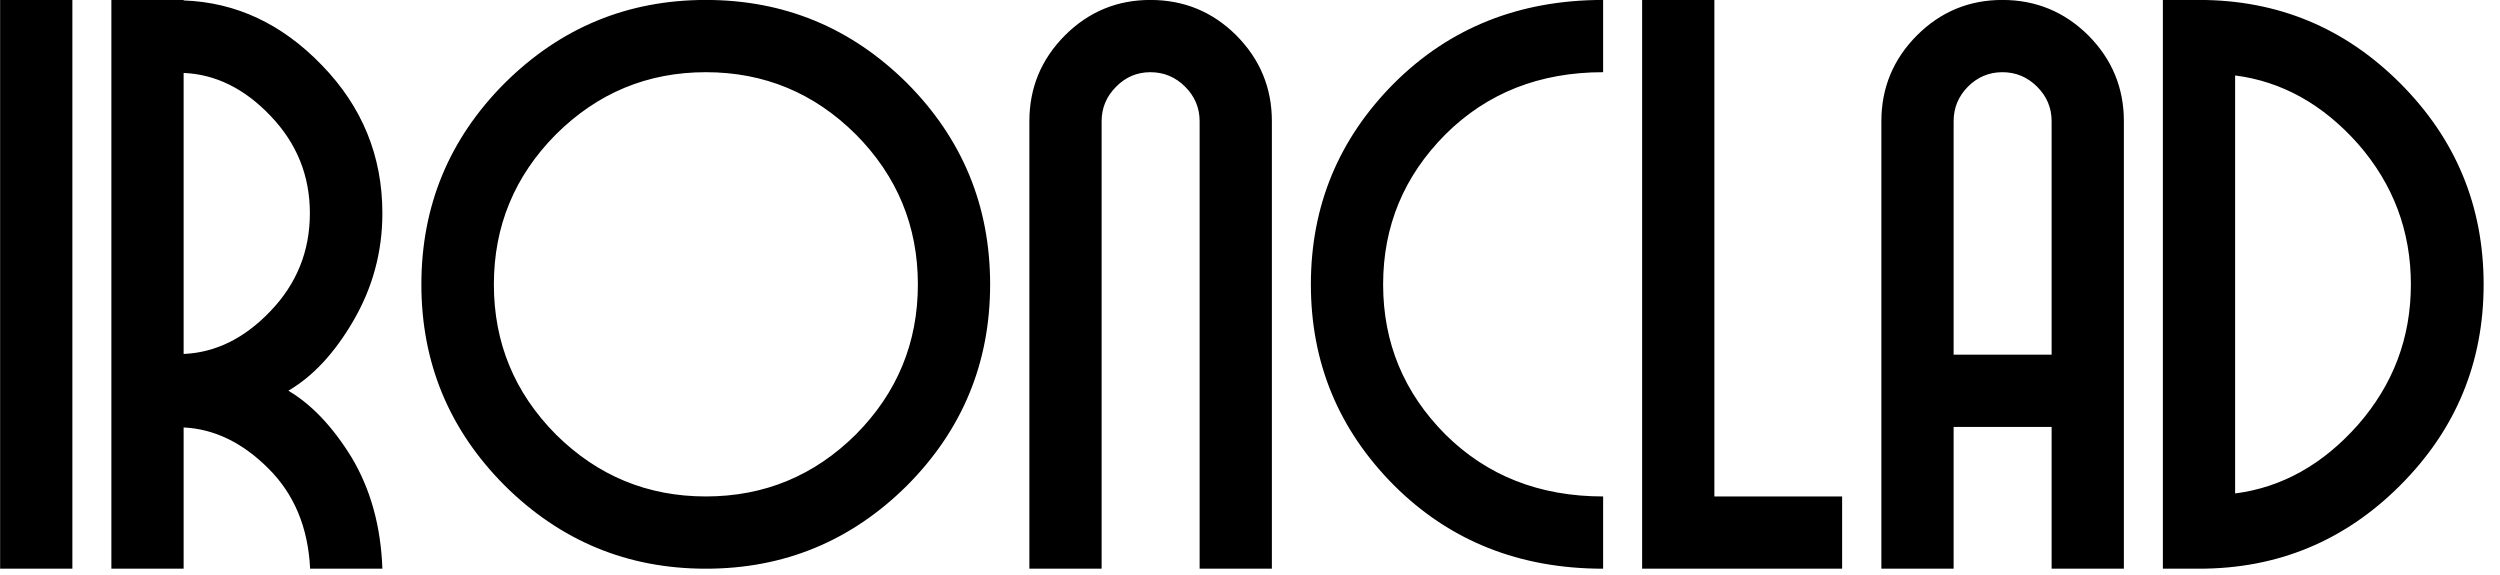 <svg id="mainsvg" xmlns="http://www.w3.org/2000/svg" xmlns:xlink="http://www.w3.org/1999/xlink" version="1.1" x="0px" y="0px" enable-background="new 0 0 200 162.5" xml:space="preserve" viewBox="0 0 100 23"><path fill="#000" transform="translate(-0.625, 22.438)" d="M0.63 0.31L0.63-22.44L3.52-22.44L3.52 0.31L0.63 0.31ZM7.97-19.52L7.97-8.28Q9.89-8.36 11.45-10L11.45-10Q13.02-11.64 13.02-13.91L13.02-13.91Q13.02-16.16 11.45-17.80L11.45-17.80Q9.89-19.44 7.97-19.52L7.97-19.52ZM15.92-13.91L15.92-13.91Q15.92-11.59 14.75-9.59L14.75-9.59Q13.63-7.67 12.16-6.81L12.16-6.81Q13.56-5.98 14.69-4.14L14.69-4.14Q15.83-2.23 15.92 0.31L15.92 0.31L13.03 0.31Q12.91-2.16 11.36-3.70L11.36-3.70Q9.81-5.25 7.97-5.34L7.97-5.34L7.97 0.31L5.08 0.31L5.08-22.44L7.97-22.44L7.97-22.42Q11.11-22.31 13.50-19.83L13.50-19.83Q15.92-17.34 15.92-13.91ZM28.86-2.58L28.86-2.58Q32.36-2.58 34.86-5.06L34.86-5.06Q37.34-7.56 37.34-11.06L37.34-11.06Q37.34-14.56 34.86-17.06L34.86-17.06Q32.36-19.55 28.86-19.55L28.86-19.55Q25.36-19.55 22.86-17.06L22.86-17.06Q20.38-14.56 20.38-11.06L20.38-11.06Q20.38-7.56 22.86-5.06L22.86-5.06Q25.36-2.58 28.86-2.58ZM28.86-22.44L28.86-22.44Q33.56-22.44 36.91-19.11L36.91-19.11Q40.23-15.77 40.23-11.06L40.23-11.06Q40.23-6.36 36.91-3.02L36.91-3.02Q33.56 0.31 28.86 0.31L28.86 0.31Q24.16 0.31 20.81-3.02L20.81-3.02Q17.48-6.36 17.48-11.06L17.48-11.06Q17.48-15.77 20.81-19.11L20.81-19.11Q24.16-22.44 28.86-22.44ZM46.64-22.44L46.64-22.44Q48.66-22.44 50.08-21.02L50.08-21.02Q51.50-19.59 51.50-17.59L51.50-17.59L51.50 0.31L48.61 0.31L48.61-17.59Q48.61-18.39 48.03-18.97L48.03-18.97Q47.45-19.55 46.64-19.55L46.64-19.55Q45.84-19.55 45.27-18.97L45.27-18.97Q44.69-18.39 44.69-17.59L44.69-17.59L44.69 0.31L41.80 0.31L41.80-17.59Q41.80-19.59 43.22-21.02L43.22-21.02Q44.64-22.44 46.64-22.44ZM53.06-11.06L53.06-11.06Q53.06-15.77 56.39-19.11L56.39-19.11Q59.73-22.44 64.75-22.44L64.75-22.44L64.75-19.55Q60.94-19.55 58.44-17.06L58.44-17.06Q55.95-14.56 55.95-11.06L55.95-11.06Q55.95-7.56 58.44-5.06L58.44-5.06Q60.94-2.58 64.75-2.58L64.75-2.58L64.75 0.31Q59.73 0.31 56.39-3.02L56.39-3.02Q53.06-6.36 53.06-11.06ZM66.31-22.44L69.20-22.44L69.20-2.58L74.31-2.58L74.31 0.31L66.31 0.31L66.31-22.44ZM78.77-8.25L82.69-8.25L82.69-17.59Q82.69-18.39 82.11-18.97L82.11-18.97Q81.53-19.55 80.72-19.55L80.72-19.55Q79.92-19.55 79.34-18.97L79.34-18.97Q78.77-18.39 78.77-17.59L78.77-17.59L78.77-8.25ZM80.72-22.44L80.72-22.44Q82.73-22.44 84.16-21.02L84.16-21.02Q85.58-19.59 85.58-17.59L85.58-17.59L85.58 0.31L82.69 0.31L82.69-5.36L78.77-5.36L78.77 0.31L75.88 0.31L75.88-17.59Q75.88-19.59 77.30-21.02L77.30-21.02Q78.72-22.44 80.72-22.44ZM90.03-19.42L90.03-2.70Q92.83-3.06 94.94-5.44L94.94-5.44Q97.06-7.86 97.06-11.06L97.06-11.06Q97.06-14.27 94.94-16.69L94.94-16.69Q92.83-19.06 90.03-19.42L90.03-19.42ZM87.14-22.44L88.59-22.44Q93.30-22.44 96.63-19.11L96.63-19.11Q99.97-15.77 99.97-11.06L99.97-11.06Q99.97-6.36 96.63-3.02L96.63-3.02Q93.30 0.31 88.59 0.31L88.59 0.31L87.14 0.31L87.14-22.44Z"/></svg>